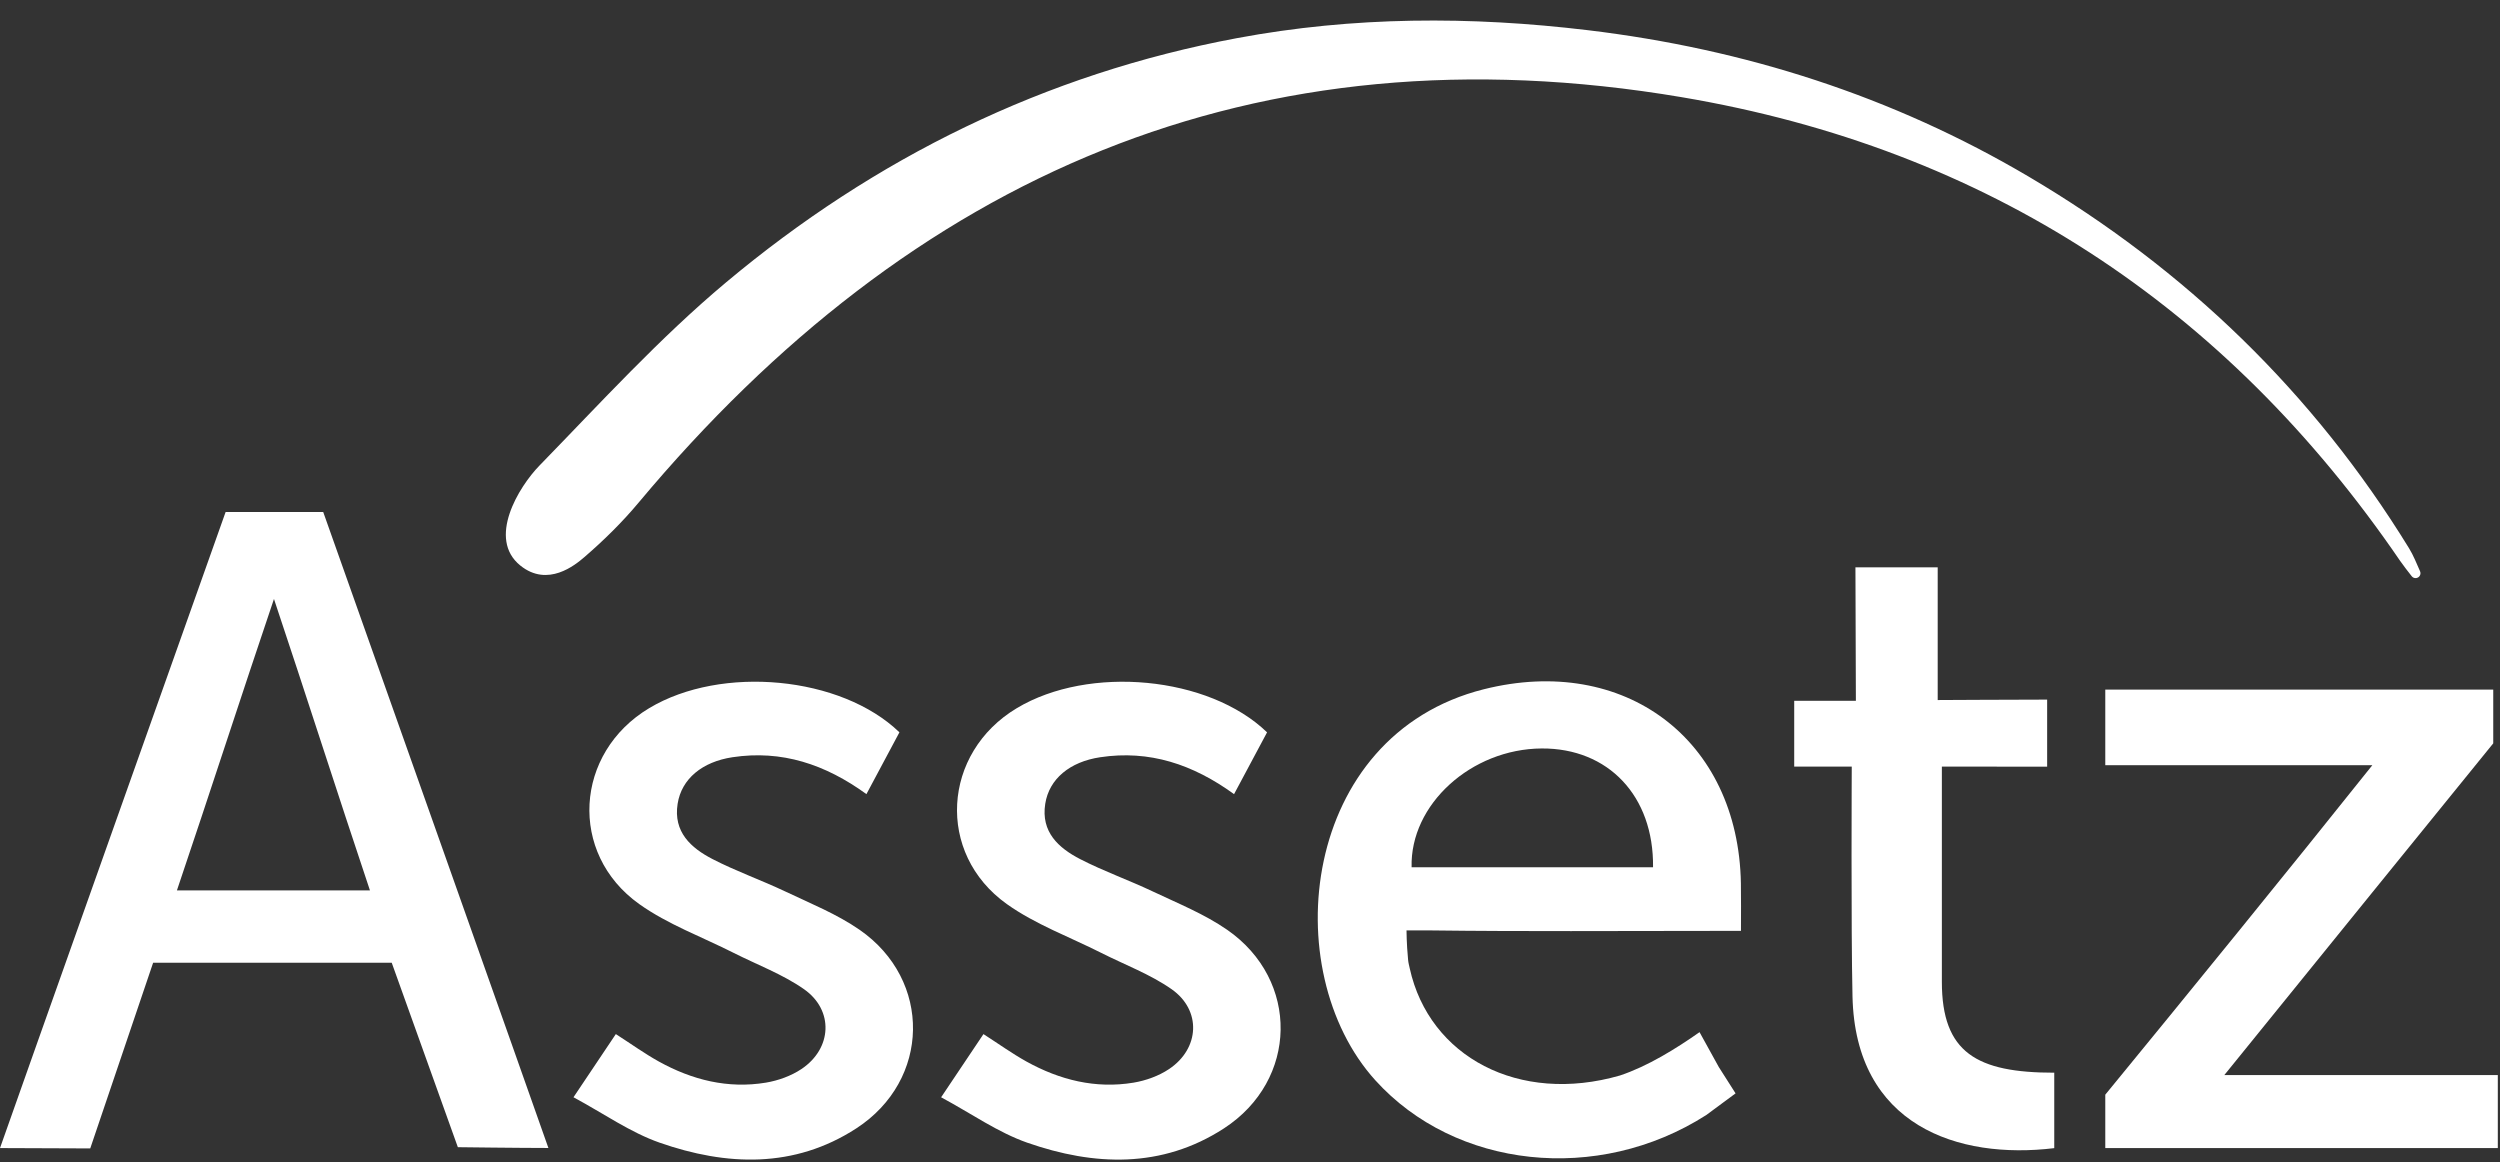 <svg width="114" height="53" viewBox="0 0 114 53" fill="none" xmlns="http://www.w3.org/2000/svg">
<rect x="0" y="0" width="114" height="53" fill="#333333" stroke="none"/>
<path d="M110.264 26.33C110.168 26.388 110.044 26.364 109.974 26.276C109.795 26.044 109.611 25.816 109.445 25.575C101.491 13.933 90.587 6.783 76.689 4.432C57.202 1.139 41.584 8.01 29.121 22.919C28.376 23.812 27.532 24.641 26.649 25.403C26.227 25.766 24.978 26.796 23.729 25.79C22.21 24.567 23.647 22.207 24.605 21.224C27.375 18.38 30.07 15.422 33.104 12.88C39.893 7.196 47.647 3.375 56.411 1.738C61.725 0.745 67.057 0.735 72.409 1.377C79.565 2.236 86.294 4.386 92.508 8.054C99.666 12.278 105.486 17.898 109.849 24.995C110.052 25.325 110.194 25.69 110.354 26.048C110.4 26.152 110.362 26.272 110.266 26.33H110.264Z" fill="white"/>
<path d="M4.115 52.368C4.115 52.368 1.143 52.352 0 52.352C0.288 51.511 10.288 23.348 10.288 23.348H14.739C14.739 23.348 24.839 51.844 25.007 52.348C23.688 52.348 20.878 52.312 20.878 52.312L17.863 43.902L6.983 43.9L4.115 52.368ZM12.493 27.313C11.03 31.636 9.559 36.192 8.068 40.601H16.869C15.388 36.18 13.94 31.64 12.493 27.313Z" fill="white"/>
<path d="M64.209 43.768C64.221 43.902 64.257 44.034 64.285 44.162C65.174 48.187 69.261 50.373 73.872 49.042C75.131 48.623 76.426 47.821 77.499 47.066C77.717 47.452 78.094 48.153 78.376 48.655L79.142 49.858L77.801 50.849C72.856 54.008 66.357 53.291 62.712 49.258C58.189 44.252 59.317 33.526 67.662 31.43C74.066 29.823 79.272 33.706 79.385 40.283C79.397 40.964 79.388 41.646 79.388 42.449H78.015C73.762 42.449 69.507 42.481 65.252 42.427H64.137C64.139 42.427 64.135 42.997 64.209 43.768ZM75.379 39.547C75.418 36.288 73.33 34.114 70.304 34.13C67.093 34.148 64.293 36.68 64.369 39.547H75.379Z" fill="white"/>
<path d="M101.429 49.023H113.9V52.353H96.001V49.917C99.766 45.324 104.387 39.648 108.178 34.894H96.001V31.447H113.692V33.897C113.69 33.897 103.05 47.015 101.429 49.023Z" fill="white"/>
<path d="M56.273 36.213C54.394 34.85 52.412 34.192 50.168 34.53C48.785 34.738 47.841 35.517 47.663 36.653C47.46 37.938 48.269 38.667 49.258 39.177C50.328 39.728 51.475 40.132 52.566 40.65C53.717 41.195 54.924 41.681 55.961 42.4C59.269 44.694 59.197 49.257 55.811 51.455C52.977 53.294 49.888 53.17 46.844 52.107C45.507 51.639 44.308 50.786 42.915 50.036C43.654 48.931 44.242 48.058 44.846 47.155C45.535 47.598 46.149 48.04 46.806 48.406C48.325 49.247 49.956 49.657 51.69 49.369C52.252 49.275 52.84 49.063 53.309 48.749C54.708 47.814 54.796 46.067 53.423 45.106C52.446 44.423 51.291 43.995 50.216 43.451C48.773 42.722 47.212 42.152 45.911 41.225C42.671 38.915 42.961 34.328 46.37 32.29C49.662 30.319 55.122 30.827 57.778 33.395C57.292 34.302 56.797 35.231 56.273 36.213Z" fill="white"/>
<path d="M39.509 36.212C37.631 34.849 35.646 34.191 33.404 34.529C32.021 34.737 31.078 35.516 30.9 36.651C30.696 37.937 31.505 38.666 32.495 39.176C33.564 39.727 34.711 40.131 35.802 40.648C36.953 41.194 38.16 41.68 39.198 42.399C42.505 44.693 42.433 49.256 39.048 51.454C36.214 53.293 33.124 53.169 30.08 52.106C28.743 51.638 27.544 50.785 26.151 50.035C26.891 48.93 27.478 48.057 28.082 47.154C28.771 47.597 29.385 48.039 30.042 48.405C31.561 49.246 33.192 49.656 34.927 49.368C35.488 49.274 36.076 49.062 36.546 48.748C37.944 47.813 38.032 46.066 36.66 45.105C35.682 44.422 34.527 43.994 33.452 43.45C32.009 42.721 30.448 42.151 29.147 41.224C25.907 38.914 26.197 34.327 29.607 32.289C32.898 30.318 38.358 30.826 41.014 33.394C40.529 34.301 40.033 35.231 39.509 36.212Z" fill="white"/>
<path d="M93.35 34.959V31.902C92.035 31.902 88.359 31.922 88.359 31.922V25.87H84.608L84.628 31.958H81.816V34.958H84.44C84.44 34.958 84.404 42.328 84.474 45.442C84.606 51.331 89.291 52.888 93.674 52.355V48.915C90.142 48.915 88.549 48.006 88.549 44.772V34.958C88.551 34.956 91.915 34.959 93.35 34.959Z" fill="white"/>
</svg>
